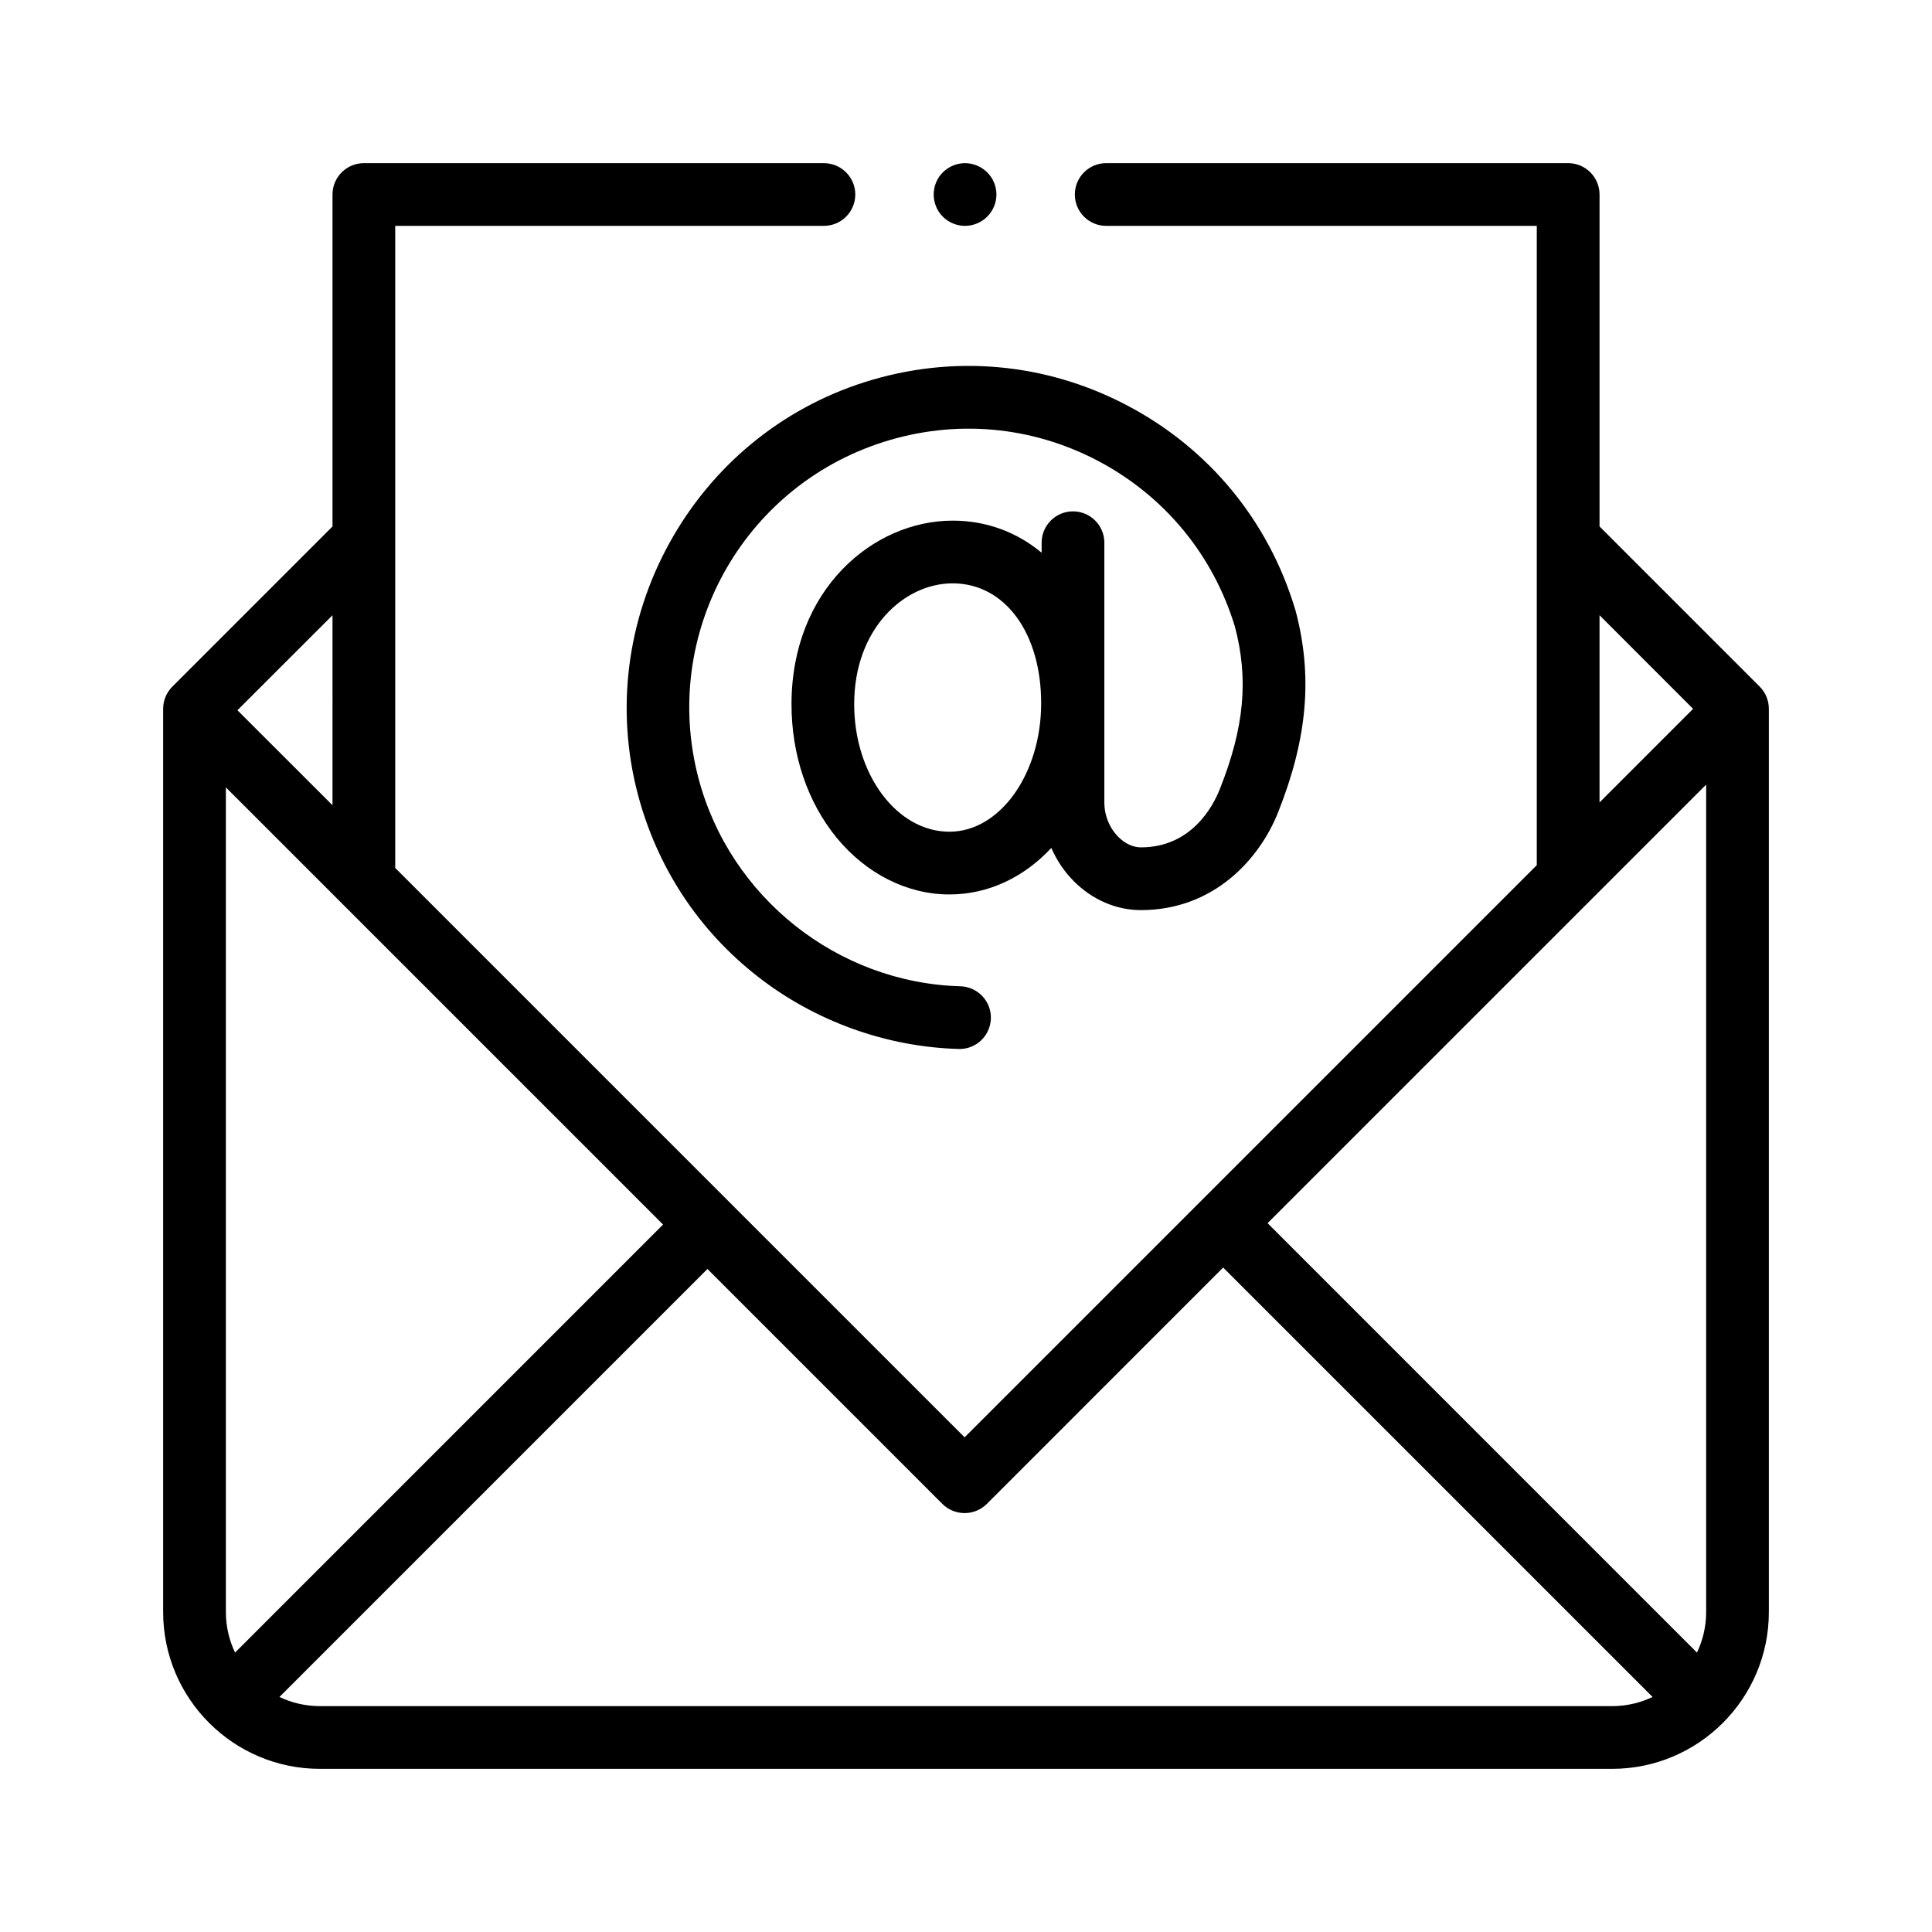<?xml version="1.0" encoding="utf-8"?>
<!-- Generator: Adobe Illustrator 16.0.0, SVG Export Plug-In . SVG Version: 6.00 Build 0)  -->
<!DOCTYPE svg PUBLIC "-//W3C//DTD SVG 1.1//EN" "http://www.w3.org/Graphics/SVG/1.1/DTD/svg11.dtd">
<svg version="1.1" id="Capa_1" xmlns="http://www.w3.org/2000/svg" xmlns:xlink="http://www.w3.org/1999/xlink" x="0px" y="0px"
	 width="225px" height="225px" viewBox="0 0 225 225" enable-background="new 0 0 225 225" xml:space="preserve">
<g>
	<g id="XMLID_1_">
		<g id="XMLID_2_">
			<path id="XMLID_5_" d="M204.936,79.967l-18.654-18.655V22.652c0-2.018-1.639-3.652-3.656-3.652h-53.801
				c-2.018,0-3.649,1.635-3.649,3.652c0,2.02,1.632,3.652,3.649,3.652h50.148v74.45l-66.633,66.637l-66.312-66.308V26.305h49.917
				c2.02,0,3.661-1.633,3.661-3.652c0-2.018-1.642-3.652-3.661-3.652H42.376c-2.017,0-3.653,1.635-3.653,3.652v38.659L20.068,79.967
				C19.388,80.648,19,81.577,19,82.553v105.186C19,197.813,27.19,206,37.262,206h150.476c10.073,0,18.262-8.188,18.262-18.262
				V82.553C206,81.577,205.617,80.648,204.936,79.967z M198.699,187.738c0,1.694-0.39,3.293-1.071,4.721l-50.006-50.01
				l51.077-51.075V187.738z M186.281,71.649l10.897,10.903l-10.897,10.899V71.649z M27.375,192.459
				c-0.682-1.428-1.069-3.026-1.069-4.721V91.699l50.914,50.912L27.375,192.459z M38.723,93.779L27.651,82.716l11.072-11.066V93.779
				z M37.262,198.695c-1.692,0-3.291-0.386-4.718-1.067l49.845-49.845l27.363,27.365c0.682,0.68,1.613,1.066,2.587,1.066
				c0.974,0,1.893-0.387,2.584-1.066l27.525-27.528l50.01,50.008c-1.427,0.682-3.026,1.069-4.721,1.069H37.262V198.695z"/>
			<path id="XMLID_4_" d="M112.392,26.305c0.946,0,1.893-0.392,2.571-1.066c0.688-0.677,1.081-1.621,1.081-2.586
				c0-0.967-0.393-1.91-1.081-2.585c-0.679-0.675-1.625-1.067-2.571-1.067c-0.97,0-1.91,0.393-2.585,1.067
				c-0.689,0.675-1.068,1.618-1.068,2.585c0,0.965,0.379,1.909,1.068,2.586C110.481,25.913,111.421,26.305,112.392,26.305z"/>
			<path id="XMLID_3_" d="M77.949,63.263c-4.951,8.994-6.256,19.386-3.669,29.229c2.245,8.521,7.085,15.883,14.002,21.264
				c6.66,5.195,14.966,8.173,23.369,8.407c0.024,0.004,0.059,0.004,0.094,0.004c1.969,0,3.593-1.563,3.652-3.556
				c0.059-2.007-1.534-3.687-3.541-3.748c-14.317-0.399-26.862-10.358-30.512-24.232c-4.396-16.719,5.073-33.914,21.554-39.16
				c8.356-2.655,17.223-1.882,24.983,2.207c7.729,4.081,13.381,10.917,15.931,19.283c1.625,6.117,1.096,11.785-1.753,18.94
				c-0.804,2.041-3.332,6.782-9.193,6.782c-0.915,0-1.851-0.435-2.63-1.221c-1.036-1.04-1.635-2.519-1.624-4.063V63.205
				c0-2.017-1.635-3.653-3.652-3.653s-3.652,1.637-3.652,3.653v1.164c-2.863-2.379-6.394-3.736-10.365-3.736
				c-9.223,0-18.765,7.994-18.765,21.381c0,5.901,1.869,11.414,5.264,15.557c3.446,4.19,8.214,6.596,13.124,6.596
				c4.585,0,8.718-2.029,11.87-5.416c0.626,1.435,1.506,2.757,2.619,3.871c2.153,2.164,4.933,3.369,7.813,3.369
				c8.442,0,13.795-5.887,15.983-11.396c3.43-8.637,4.056-15.905,2.007-23.571c-0.014-0.04-0.024-0.066-0.038-0.106
				c-3.1-10.284-10.039-18.698-19.542-23.696c-9.496-5.006-20.356-5.97-30.595-2.714C90.978,47.595,82.905,54.259,77.949,63.263
				L77.949,63.263z M110.567,96.861c-6.117,0-11.089-6.668-11.089-14.848c0-8.814,5.826-14.077,11.465-14.077
				c6.065,0,10.31,5.744,10.31,13.971C121.248,90.141,116.448,96.861,110.567,96.861L110.567,96.861z"/>
		</g>
	</g>
</g>
</svg>
